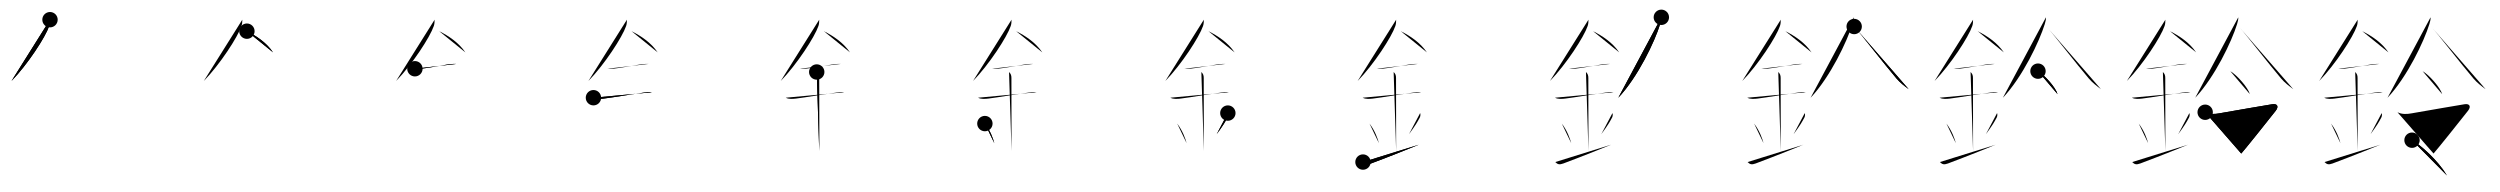 <svg class="stroke_order_diagram--svg_container_for_5186629cd5dda79658000b4f" style="height: 100px; width: 1300px;" viewbox="0 0 1300 100"><desc>Created with Snap</desc><defs></defs><line class="stroke_order_diagram--bounding_box" x1="1" x2="1299" y1="1" y2="1"></line><line class="stroke_order_diagram--bounding_box" x1="1" x2="1" y1="1" y2="99"></line><line class="stroke_order_diagram--bounding_box" x1="1" x2="1299" y1="99" y2="99"></line><line class="stroke_order_diagram--guide_line" x1="0" x2="1300" y1="50" y2="50"></line><line class="stroke_order_diagram--guide_line" x1="50" x2="50" y1="1" y2="99"></line><line class="stroke_order_diagram--bounding_box" x1="99" x2="99" y1="1" y2="99"></line><path class="stroke_order_diagram--current_path" d="M30,14.24c0,1.14-0.05,2.19-0.42,3.28c-1.92,5.7-11.22,20-19.61,28.6" id="kvg:09234-s1" kvg:type="㇒" transform="matrix(1,0,0,1,-4,-4)" xmlns:kvg="http://kanjivg.tagaini.net"></path><path class="stroke_order_diagram--current_path" d="M30,14.24c0,1.14-0.05,2.19-0.42,3.28c-1.92,5.7-11.22,20-19.61,28.6" id="Ske2b6bkvm" kvg:type="㇒" transform="matrix(1,0,0,1,-4,-4)" xmlns:kvg="http://kanjivg.tagaini.net"></path><circle class="stroke_order_diagram--path_start" cx="30" cy="14.24" r="4" transform="matrix(1,0,0,1,-4,-4)"></circle><line class="stroke_order_diagram--guide_line" x1="150" x2="150" y1="1" y2="99"></line><line class="stroke_order_diagram--bounding_box" x1="199" x2="199" y1="1" y2="99"></line><path class="stroke_order_diagram--existing_path" d="M30,14.24c0,1.14-0.05,2.19-0.42,3.28c-1.92,5.7-11.22,20-19.61,28.6" id="Ske2b6bkvp" kvg:type="㇒" transform="matrix(1,0,0,1,96,-4)" xmlns:kvg="http://kanjivg.tagaini.net"></path><path class="stroke_order_diagram--current_path" d="M32.39,20.21C37.38,22.75,42.5,26.12,46,31.25" id="kvg:09234-s2" kvg:type="㇔/㇏" transform="matrix(1,0,0,1,96,-4)" xmlns:kvg="http://kanjivg.tagaini.net"></path><path class="stroke_order_diagram--current_path" d="M32.39,20.21C37.38,22.75,42.5,26.12,46,31.25" id="Ske2b6bkvr" kvg:type="㇔/㇏" transform="matrix(1,0,0,1,96,-4)" xmlns:kvg="http://kanjivg.tagaini.net"></path><circle class="stroke_order_diagram--path_start" cx="32.39" cy="20.21" r="4" transform="matrix(1,0,0,1,96,-4)"></circle><line class="stroke_order_diagram--guide_line" x1="250" x2="250" y1="1" y2="99"></line><line class="stroke_order_diagram--bounding_box" x1="299" x2="299" y1="1" y2="99"></line><path class="stroke_order_diagram--existing_path" d="M30,14.24c0,1.14-0.05,2.19-0.42,3.28c-1.92,5.7-11.22,20-19.61,28.6" id="Ske2b6bkvu" kvg:type="㇒" transform="matrix(1,0,0,1,196,-4)" xmlns:kvg="http://kanjivg.tagaini.net"></path><path class="stroke_order_diagram--existing_path" d="M32.39,20.21C37.38,22.75,42.5,26.12,46,31.25" id="Ske2b6bkvv" kvg:type="㇔/㇏" transform="matrix(1,0,0,1,196,-4)" xmlns:kvg="http://kanjivg.tagaini.net"></path><path class="stroke_order_diagram--current_path" d="M19.75,39.75c1.41,0,2.22,0.08,3.63-0.08c3.72-0.42,9.05-1.41,14.01-2.24c1.22-0.2,2.62-0.18,3.86-0.18" id="kvg:09234-s3" kvg:type="㇐" transform="matrix(1,0,0,1,196,-4)" xmlns:kvg="http://kanjivg.tagaini.net"></path><path class="stroke_order_diagram--current_path" d="M19.75,39.75c1.41,0,2.22,0.08,3.63-0.08c3.72-0.42,9.05-1.41,14.01-2.24c1.22-0.2,2.62-0.18,3.86-0.18" id="Ske2b6bkvx" kvg:type="㇐" transform="matrix(1,0,0,1,196,-4)" xmlns:kvg="http://kanjivg.tagaini.net"></path><circle class="stroke_order_diagram--path_start" cx="19.75" cy="39.75" r="4" transform="matrix(1,0,0,1,196,-4)"></circle><line class="stroke_order_diagram--guide_line" x1="350" x2="350" y1="1" y2="99"></line><line class="stroke_order_diagram--bounding_box" x1="399" x2="399" y1="1" y2="99"></line><path class="stroke_order_diagram--existing_path" d="M30,14.24c0,1.14-0.05,2.19-0.42,3.28c-1.92,5.7-11.22,20-19.61,28.6" id="Ske2b6bkv10" kvg:type="㇒" transform="matrix(1,0,0,1,296,-4)" xmlns:kvg="http://kanjivg.tagaini.net"></path><path class="stroke_order_diagram--existing_path" d="M32.39,20.21C37.38,22.75,42.5,26.12,46,31.25" id="Ske2b6bkv11" kvg:type="㇔/㇏" transform="matrix(1,0,0,1,296,-4)" xmlns:kvg="http://kanjivg.tagaini.net"></path><path class="stroke_order_diagram--existing_path" d="M19.75,39.75c1.41,0,2.22,0.08,3.63-0.08c3.72-0.42,9.05-1.41,14.01-2.24c1.22-0.2,2.62-0.18,3.86-0.18" id="Ske2b6bkv12" kvg:type="㇐" transform="matrix(1,0,0,1,296,-4)" xmlns:kvg="http://kanjivg.tagaini.net"></path><path class="stroke_order_diagram--current_path" d="M12.59,54.81c1.49,0.82,3.72,0.64,5.31,0.45c5.45-0.67,14.01-2.19,20.35-3.02c1.5-0.2,3.27-0.65,4.77-0.26" id="kvg:09234-s4" kvg:type="㇐" transform="matrix(1,0,0,1,296,-4)" xmlns:kvg="http://kanjivg.tagaini.net"></path><path class="stroke_order_diagram--current_path" d="M12.59,54.81c1.49,0.82,3.72,0.64,5.31,0.45c5.45-0.67,14.01-2.19,20.35-3.02c1.5-0.2,3.27-0.65,4.77-0.26" id="Ske2b6bkv14" kvg:type="㇐" transform="matrix(1,0,0,1,296,-4)" xmlns:kvg="http://kanjivg.tagaini.net"></path><circle class="stroke_order_diagram--path_start" cx="12.59" cy="54.81" r="4" transform="matrix(1,0,0,1,296,-4)"></circle><line class="stroke_order_diagram--guide_line" x1="450" x2="450" y1="1" y2="99"></line><line class="stroke_order_diagram--bounding_box" x1="499" x2="499" y1="1" y2="99"></line><path class="stroke_order_diagram--existing_path" d="M30,14.24c0,1.14-0.05,2.19-0.42,3.28c-1.92,5.7-11.22,20-19.61,28.6" id="Ske2b6bkv17" kvg:type="㇒" transform="matrix(1,0,0,1,396,-4)" xmlns:kvg="http://kanjivg.tagaini.net"></path><path class="stroke_order_diagram--existing_path" d="M32.39,20.21C37.38,22.75,42.5,26.12,46,31.25" id="Ske2b6bkv18" kvg:type="㇔/㇏" transform="matrix(1,0,0,1,396,-4)" xmlns:kvg="http://kanjivg.tagaini.net"></path><path class="stroke_order_diagram--existing_path" d="M19.75,39.75c1.41,0,2.22,0.08,3.63-0.08c3.72-0.42,9.05-1.41,14.01-2.24c1.22-0.2,2.62-0.18,3.86-0.18" id="Ske2b6bkv19" kvg:type="㇐" transform="matrix(1,0,0,1,396,-4)" xmlns:kvg="http://kanjivg.tagaini.net"></path><path class="stroke_order_diagram--existing_path" d="M12.59,54.81c1.49,0.82,3.72,0.64,5.31,0.45c5.45-0.67,14.01-2.19,20.35-3.02c1.5-0.2,3.27-0.65,4.77-0.26" id="Ske2b6bkv1a" kvg:type="㇐" transform="matrix(1,0,0,1,396,-4)" xmlns:kvg="http://kanjivg.tagaini.net"></path><path class="stroke_order_diagram--current_path" d="M28.7,41.44c0.99,0.99,1.24,1.81,1.24,3.14c0,4.35,0.06,28.92,0.06,37.98" id="kvg:09234-s5" kvg:type="㇑a" transform="matrix(1,0,0,1,396,-4)" xmlns:kvg="http://kanjivg.tagaini.net"></path><path class="stroke_order_diagram--current_path" d="M28.7,41.44c0.99,0.99,1.24,1.81,1.24,3.14c0,4.35,0.06,28.92,0.06,37.98" id="Ske2b6bkv1c" kvg:type="㇑a" transform="matrix(1,0,0,1,396,-4)" xmlns:kvg="http://kanjivg.tagaini.net"></path><circle class="stroke_order_diagram--path_start" cx="28.7" cy="41.44" r="4" transform="matrix(1,0,0,1,396,-4)"></circle><line class="stroke_order_diagram--guide_line" x1="550" x2="550" y1="1" y2="99"></line><line class="stroke_order_diagram--bounding_box" x1="599" x2="599" y1="1" y2="99"></line><path class="stroke_order_diagram--existing_path" d="M30,14.24c0,1.14-0.05,2.19-0.42,3.28c-1.92,5.7-11.22,20-19.61,28.6" id="Ske2b6bkv1f" kvg:type="㇒" transform="matrix(1,0,0,1,496,-4)" xmlns:kvg="http://kanjivg.tagaini.net"></path><path class="stroke_order_diagram--existing_path" d="M32.39,20.21C37.38,22.75,42.5,26.12,46,31.25" id="Ske2b6bkv1g" kvg:type="㇔/㇏" transform="matrix(1,0,0,1,496,-4)" xmlns:kvg="http://kanjivg.tagaini.net"></path><path class="stroke_order_diagram--existing_path" d="M19.75,39.75c1.41,0,2.22,0.08,3.63-0.08c3.72-0.42,9.05-1.41,14.01-2.24c1.22-0.2,2.62-0.18,3.86-0.18" id="Ske2b6bkv1h" kvg:type="㇐" transform="matrix(1,0,0,1,496,-4)" xmlns:kvg="http://kanjivg.tagaini.net"></path><path class="stroke_order_diagram--existing_path" d="M12.59,54.81c1.49,0.82,3.72,0.64,5.31,0.45c5.45-0.67,14.01-2.19,20.35-3.02c1.5-0.2,3.27-0.65,4.77-0.26" id="Ske2b6bkv1i" kvg:type="㇐" transform="matrix(1,0,0,1,496,-4)" xmlns:kvg="http://kanjivg.tagaini.net"></path><path class="stroke_order_diagram--existing_path" d="M28.7,41.44c0.99,0.99,1.24,1.81,1.24,3.14c0,4.35,0.06,28.92,0.06,37.98" id="Ske2b6bkv1j" kvg:type="㇑a" transform="matrix(1,0,0,1,496,-4)" xmlns:kvg="http://kanjivg.tagaini.net"></path><path class="stroke_order_diagram--current_path" d="M16.14,68.26c2.9,3.82,4.31,7.96,4.9,10.19" id="kvg:09234-s6" kvg:type="㇔" transform="matrix(1,0,0,1,496,-4)" xmlns:kvg="http://kanjivg.tagaini.net"></path><path class="stroke_order_diagram--current_path" d="M16.14,68.26c2.9,3.82,4.31,7.96,4.9,10.19" id="Ske2b6bkv1l" kvg:type="㇔" transform="matrix(1,0,0,1,496,-4)" xmlns:kvg="http://kanjivg.tagaini.net"></path><circle class="stroke_order_diagram--path_start" cx="16.14" cy="68.26" r="4" transform="matrix(1,0,0,1,496,-4)"></circle><line class="stroke_order_diagram--guide_line" x1="650" x2="650" y1="1" y2="99"></line><line class="stroke_order_diagram--bounding_box" x1="699" x2="699" y1="1" y2="99"></line><path class="stroke_order_diagram--existing_path" d="M30,14.24c0,1.14-0.05,2.19-0.42,3.28c-1.92,5.7-11.22,20-19.61,28.6" id="Ske2b6bkv1o" kvg:type="㇒" transform="matrix(1,0,0,1,596,-4)" xmlns:kvg="http://kanjivg.tagaini.net"></path><path class="stroke_order_diagram--existing_path" d="M32.39,20.21C37.38,22.75,42.5,26.12,46,31.25" id="Ske2b6bkv1p" kvg:type="㇔/㇏" transform="matrix(1,0,0,1,596,-4)" xmlns:kvg="http://kanjivg.tagaini.net"></path><path class="stroke_order_diagram--existing_path" d="M19.75,39.75c1.41,0,2.22,0.08,3.63-0.08c3.72-0.42,9.05-1.41,14.01-2.24c1.22-0.2,2.62-0.18,3.86-0.18" id="Ske2b6bkv1q" kvg:type="㇐" transform="matrix(1,0,0,1,596,-4)" xmlns:kvg="http://kanjivg.tagaini.net"></path><path class="stroke_order_diagram--existing_path" d="M12.59,54.81c1.49,0.82,3.72,0.64,5.31,0.45c5.45-0.67,14.01-2.19,20.35-3.02c1.5-0.2,3.27-0.65,4.77-0.26" id="Ske2b6bkv1r" kvg:type="㇐" transform="matrix(1,0,0,1,596,-4)" xmlns:kvg="http://kanjivg.tagaini.net"></path><path class="stroke_order_diagram--existing_path" d="M28.7,41.44c0.99,0.99,1.24,1.81,1.24,3.14c0,4.35,0.06,28.92,0.06,37.98" id="Ske2b6bkv1s" kvg:type="㇑a" transform="matrix(1,0,0,1,596,-4)" xmlns:kvg="http://kanjivg.tagaini.net"></path><path class="stroke_order_diagram--existing_path" d="M16.14,68.26c2.9,3.82,4.31,7.96,4.9,10.19" id="Ske2b6bkv1t" kvg:type="㇔" transform="matrix(1,0,0,1,596,-4)" xmlns:kvg="http://kanjivg.tagaini.net"></path><path class="stroke_order_diagram--current_path" d="M42.48,62.8c0.28,0.69,0.1,1.77-0.18,2.29c-1.29,2.41-2.04,3.78-5.63,8.69" id="kvg:09234-s7" kvg:type="㇒" transform="matrix(1,0,0,1,596,-4)" xmlns:kvg="http://kanjivg.tagaini.net"></path><path class="stroke_order_diagram--current_path" d="M42.48,62.8c0.28,0.69,0.1,1.77-0.18,2.29c-1.29,2.41-2.04,3.78-5.63,8.69" id="Ske2b6bkv1v" kvg:type="㇒" transform="matrix(1,0,0,1,596,-4)" xmlns:kvg="http://kanjivg.tagaini.net"></path><circle class="stroke_order_diagram--path_start" cx="42.48" cy="62.8" r="4" transform="matrix(1,0,0,1,596,-4)"></circle><line class="stroke_order_diagram--guide_line" x1="750" x2="750" y1="1" y2="99"></line><line class="stroke_order_diagram--bounding_box" x1="799" x2="799" y1="1" y2="99"></line><path class="stroke_order_diagram--existing_path" d="M30,14.24c0,1.14-0.05,2.19-0.42,3.28c-1.92,5.7-11.22,20-19.61,28.6" id="Ske2b6bkv1y" kvg:type="㇒" transform="matrix(1,0,0,1,696,-4)" xmlns:kvg="http://kanjivg.tagaini.net"></path><path class="stroke_order_diagram--existing_path" d="M32.39,20.21C37.38,22.75,42.5,26.12,46,31.25" id="Ske2b6bkv1z" kvg:type="㇔/㇏" transform="matrix(1,0,0,1,696,-4)" xmlns:kvg="http://kanjivg.tagaini.net"></path><path class="stroke_order_diagram--existing_path" d="M19.75,39.75c1.41,0,2.22,0.08,3.63-0.08c3.72-0.42,9.05-1.41,14.01-2.24c1.22-0.2,2.62-0.18,3.86-0.18" id="Ske2b6bkv20" kvg:type="㇐" transform="matrix(1,0,0,1,696,-4)" xmlns:kvg="http://kanjivg.tagaini.net"></path><path class="stroke_order_diagram--existing_path" d="M12.59,54.81c1.49,0.82,3.72,0.64,5.31,0.45c5.45-0.67,14.01-2.19,20.35-3.02c1.5-0.2,3.27-0.65,4.77-0.26" id="Ske2b6bkv21" kvg:type="㇐" transform="matrix(1,0,0,1,696,-4)" xmlns:kvg="http://kanjivg.tagaini.net"></path><path class="stroke_order_diagram--existing_path" d="M28.7,41.44c0.99,0.99,1.24,1.81,1.24,3.14c0,4.35,0.06,28.92,0.06,37.98" id="Ske2b6bkv22" kvg:type="㇑a" transform="matrix(1,0,0,1,696,-4)" xmlns:kvg="http://kanjivg.tagaini.net"></path><path class="stroke_order_diagram--existing_path" d="M16.14,68.26c2.9,3.82,4.31,7.96,4.9,10.19" id="Ske2b6bkv23" kvg:type="㇔" transform="matrix(1,0,0,1,696,-4)" xmlns:kvg="http://kanjivg.tagaini.net"></path><path class="stroke_order_diagram--existing_path" d="M42.48,62.8c0.28,0.69,0.1,1.77-0.18,2.29c-1.29,2.41-2.04,3.78-5.63,8.69" id="Ske2b6bkv24" kvg:type="㇒" transform="matrix(1,0,0,1,696,-4)" xmlns:kvg="http://kanjivg.tagaini.net"></path><path class="stroke_order_diagram--current_path" d="M12.75,88.27c1.24,1.24,2.12,1.48,4.18,0.74c1.29-0.47,12.32-4.63,24.82-9.76" id="kvg:09234-s8" kvg:type="㇀/㇐" transform="matrix(1,0,0,1,696,-4)" xmlns:kvg="http://kanjivg.tagaini.net"></path><path class="stroke_order_diagram--current_path" d="M12.75,88.27c1.24,1.24,2.12,1.48,4.18,0.74c1.29-0.47,12.32-4.63,24.82-9.76" id="Ske2b6bkv26" kvg:type="㇀/㇐" transform="matrix(1,0,0,1,696,-4)" xmlns:kvg="http://kanjivg.tagaini.net"></path><circle class="stroke_order_diagram--path_start" cx="12.75" cy="88.27" r="4" transform="matrix(1,0,0,1,696,-4)"></circle><line class="stroke_order_diagram--guide_line" x1="850" x2="850" y1="1" y2="99"></line><line class="stroke_order_diagram--bounding_box" x1="899" x2="899" y1="1" y2="99"></line><path class="stroke_order_diagram--existing_path" d="M30,14.24c0,1.14-0.05,2.19-0.42,3.28c-1.92,5.7-11.22,20-19.61,28.6" id="Ske2b6bkv29" kvg:type="㇒" transform="matrix(1,0,0,1,796,-4)" xmlns:kvg="http://kanjivg.tagaini.net"></path><path class="stroke_order_diagram--existing_path" d="M32.39,20.21C37.38,22.75,42.5,26.12,46,31.25" id="Ske2b6bkv2a" kvg:type="㇔/㇏" transform="matrix(1,0,0,1,796,-4)" xmlns:kvg="http://kanjivg.tagaini.net"></path><path class="stroke_order_diagram--existing_path" d="M19.75,39.75c1.41,0,2.22,0.08,3.63-0.08c3.72-0.42,9.05-1.41,14.01-2.24c1.22-0.2,2.62-0.18,3.86-0.18" id="Ske2b6bkv2b" kvg:type="㇐" transform="matrix(1,0,0,1,796,-4)" xmlns:kvg="http://kanjivg.tagaini.net"></path><path class="stroke_order_diagram--existing_path" d="M12.59,54.81c1.49,0.82,3.72,0.64,5.31,0.45c5.45-0.67,14.01-2.19,20.35-3.02c1.5-0.2,3.27-0.65,4.77-0.26" id="Ske2b6bkv2c" kvg:type="㇐" transform="matrix(1,0,0,1,796,-4)" xmlns:kvg="http://kanjivg.tagaini.net"></path><path class="stroke_order_diagram--existing_path" d="M28.7,41.44c0.99,0.99,1.24,1.81,1.24,3.14c0,4.35,0.06,28.92,0.06,37.98" id="Ske2b6bkv2d" kvg:type="㇑a" transform="matrix(1,0,0,1,796,-4)" xmlns:kvg="http://kanjivg.tagaini.net"></path><path class="stroke_order_diagram--existing_path" d="M16.14,68.26c2.9,3.82,4.31,7.96,4.9,10.19" id="Ske2b6bkv2e" kvg:type="㇔" transform="matrix(1,0,0,1,796,-4)" xmlns:kvg="http://kanjivg.tagaini.net"></path><path class="stroke_order_diagram--existing_path" d="M42.48,62.8c0.28,0.69,0.1,1.77-0.18,2.29c-1.29,2.41-2.04,3.78-5.63,8.69" id="Ske2b6bkv2f" kvg:type="㇒" transform="matrix(1,0,0,1,796,-4)" xmlns:kvg="http://kanjivg.tagaini.net"></path><path class="stroke_order_diagram--existing_path" d="M12.75,88.27c1.24,1.24,2.12,1.48,4.18,0.74c1.29-0.47,12.32-4.63,24.82-9.76" id="Ske2b6bkv2g" kvg:type="㇀/㇐" transform="matrix(1,0,0,1,796,-4)" xmlns:kvg="http://kanjivg.tagaini.net"></path><path class="stroke_order_diagram--current_path" d="M67.9,13c0.07,1.01-0.2,2.16-0.64,3.57C64.5,25.5,55.75,44,45.5,54.85" id="kvg:09234-s9" kvg:type="㇒" transform="matrix(1,0,0,1,796,-4)" xmlns:kvg="http://kanjivg.tagaini.net"></path><path class="stroke_order_diagram--current_path" d="M67.9,13c0.07,1.01-0.2,2.16-0.64,3.57C64.5,25.5,55.75,44,45.5,54.85" id="Ske2b6bkv2i" kvg:type="㇒" transform="matrix(1,0,0,1,796,-4)" xmlns:kvg="http://kanjivg.tagaini.net"></path><circle class="stroke_order_diagram--path_start" cx="67.9" cy="13" r="4" transform="matrix(1,0,0,1,796,-4)"></circle><line class="stroke_order_diagram--guide_line" x1="950" x2="950" y1="1" y2="99"></line><line class="stroke_order_diagram--bounding_box" x1="999" x2="999" y1="1" y2="99"></line><path class="stroke_order_diagram--existing_path" d="M30,14.24c0,1.14-0.05,2.19-0.42,3.28c-1.92,5.7-11.22,20-19.61,28.6" id="Ske2b6bkv2l" kvg:type="㇒" transform="matrix(1,0,0,1,896,-4)" xmlns:kvg="http://kanjivg.tagaini.net"></path><path class="stroke_order_diagram--existing_path" d="M32.39,20.21C37.38,22.75,42.5,26.12,46,31.25" id="Ske2b6bkv2m" kvg:type="㇔/㇏" transform="matrix(1,0,0,1,896,-4)" xmlns:kvg="http://kanjivg.tagaini.net"></path><path class="stroke_order_diagram--existing_path" d="M19.75,39.75c1.41,0,2.22,0.08,3.63-0.08c3.72-0.42,9.05-1.41,14.01-2.24c1.22-0.2,2.62-0.18,3.86-0.18" id="Ske2b6bkv2n" kvg:type="㇐" transform="matrix(1,0,0,1,896,-4)" xmlns:kvg="http://kanjivg.tagaini.net"></path><path class="stroke_order_diagram--existing_path" d="M12.59,54.81c1.49,0.82,3.72,0.64,5.31,0.45c5.45-0.67,14.01-2.19,20.35-3.02c1.5-0.2,3.27-0.65,4.77-0.26" id="Ske2b6bkv2o" kvg:type="㇐" transform="matrix(1,0,0,1,896,-4)" xmlns:kvg="http://kanjivg.tagaini.net"></path><path class="stroke_order_diagram--existing_path" d="M28.7,41.44c0.99,0.99,1.24,1.81,1.24,3.14c0,4.35,0.06,28.92,0.06,37.98" id="Ske2b6bkv2p" kvg:type="㇑a" transform="matrix(1,0,0,1,896,-4)" xmlns:kvg="http://kanjivg.tagaini.net"></path><path class="stroke_order_diagram--existing_path" d="M16.14,68.26c2.9,3.82,4.31,7.96,4.9,10.19" id="Ske2b6bkv2q" kvg:type="㇔" transform="matrix(1,0,0,1,896,-4)" xmlns:kvg="http://kanjivg.tagaini.net"></path><path class="stroke_order_diagram--existing_path" d="M42.48,62.8c0.28,0.69,0.1,1.77-0.18,2.29c-1.29,2.41-2.04,3.78-5.63,8.69" id="Ske2b6bkv2r" kvg:type="㇒" transform="matrix(1,0,0,1,896,-4)" xmlns:kvg="http://kanjivg.tagaini.net"></path><path class="stroke_order_diagram--existing_path" d="M12.75,88.27c1.24,1.24,2.12,1.48,4.18,0.74c1.29-0.47,12.32-4.63,24.82-9.76" id="Ske2b6bkv2s" kvg:type="㇀/㇐" transform="matrix(1,0,0,1,896,-4)" xmlns:kvg="http://kanjivg.tagaini.net"></path><path class="stroke_order_diagram--existing_path" d="M67.9,13c0.07,1.01-0.2,2.16-0.64,3.57C64.5,25.5,55.75,44,45.5,54.85" id="Ske2b6bkv2t" kvg:type="㇒" transform="matrix(1,0,0,1,896,-4)" xmlns:kvg="http://kanjivg.tagaini.net"></path><path class="stroke_order_diagram--current_path" d="M68.17,17.79c3.99,4.43,15.65,19.54,21.95,26.96c1.93,2.27,4.04,3.86,6.38,5.62" id="kvg:09234-s10" kvg:type="㇏" transform="matrix(1,0,0,1,896,-4)" xmlns:kvg="http://kanjivg.tagaini.net"></path><path class="stroke_order_diagram--current_path" d="M68.17,17.79c3.99,4.43,15.65,19.54,21.95,26.96c1.93,2.27,4.04,3.86,6.38,5.62" id="Ske2b6bkv2v" kvg:type="㇏" transform="matrix(1,0,0,1,896,-4)" xmlns:kvg="http://kanjivg.tagaini.net"></path><circle class="stroke_order_diagram--path_start" cx="68.17" cy="17.79" r="4" transform="matrix(1,0,0,1,896,-4)"></circle><line class="stroke_order_diagram--guide_line" x1="1050" x2="1050" y1="1" y2="99"></line><line class="stroke_order_diagram--bounding_box" x1="1099" x2="1099" y1="1" y2="99"></line><path class="stroke_order_diagram--existing_path" d="M30,14.24c0,1.14-0.05,2.19-0.42,3.28c-1.92,5.7-11.22,20-19.61,28.6" id="Ske2b6bkv2y" kvg:type="㇒" transform="matrix(1,0,0,1,996,-4)" xmlns:kvg="http://kanjivg.tagaini.net"></path><path class="stroke_order_diagram--existing_path" d="M32.39,20.21C37.38,22.75,42.5,26.12,46,31.25" id="Ske2b6bkv2z" kvg:type="㇔/㇏" transform="matrix(1,0,0,1,996,-4)" xmlns:kvg="http://kanjivg.tagaini.net"></path><path class="stroke_order_diagram--existing_path" d="M19.75,39.75c1.41,0,2.22,0.08,3.63-0.08c3.72-0.42,9.05-1.41,14.01-2.24c1.22-0.2,2.62-0.18,3.86-0.18" id="Ske2b6bkv30" kvg:type="㇐" transform="matrix(1,0,0,1,996,-4)" xmlns:kvg="http://kanjivg.tagaini.net"></path><path class="stroke_order_diagram--existing_path" d="M12.59,54.81c1.49,0.82,3.72,0.64,5.31,0.45c5.45-0.67,14.01-2.19,20.35-3.02c1.5-0.2,3.27-0.65,4.77-0.26" id="Ske2b6bkv31" kvg:type="㇐" transform="matrix(1,0,0,1,996,-4)" xmlns:kvg="http://kanjivg.tagaini.net"></path><path class="stroke_order_diagram--existing_path" d="M28.7,41.44c0.99,0.99,1.24,1.81,1.24,3.14c0,4.35,0.06,28.92,0.06,37.98" id="Ske2b6bkv32" kvg:type="㇑a" transform="matrix(1,0,0,1,996,-4)" xmlns:kvg="http://kanjivg.tagaini.net"></path><path class="stroke_order_diagram--existing_path" d="M16.14,68.26c2.9,3.82,4.31,7.96,4.9,10.19" id="Ske2b6bkv33" kvg:type="㇔" transform="matrix(1,0,0,1,996,-4)" xmlns:kvg="http://kanjivg.tagaini.net"></path><path class="stroke_order_diagram--existing_path" d="M42.48,62.8c0.28,0.69,0.1,1.77-0.18,2.29c-1.29,2.41-2.04,3.78-5.63,8.69" id="Ske2b6bkv34" kvg:type="㇒" transform="matrix(1,0,0,1,996,-4)" xmlns:kvg="http://kanjivg.tagaini.net"></path><path class="stroke_order_diagram--existing_path" d="M12.75,88.27c1.24,1.24,2.12,1.48,4.18,0.74c1.29-0.47,12.32-4.63,24.82-9.76" id="Ske2b6bkv35" kvg:type="㇀/㇐" transform="matrix(1,0,0,1,996,-4)" xmlns:kvg="http://kanjivg.tagaini.net"></path><path class="stroke_order_diagram--existing_path" d="M67.9,13c0.07,1.01-0.2,2.16-0.64,3.57C64.5,25.5,55.75,44,45.5,54.85" id="Ske2b6bkv36" kvg:type="㇒" transform="matrix(1,0,0,1,996,-4)" xmlns:kvg="http://kanjivg.tagaini.net"></path><path class="stroke_order_diagram--existing_path" d="M68.17,17.79c3.99,4.43,15.65,19.54,21.95,26.96c1.93,2.27,4.04,3.86,6.38,5.62" id="Ske2b6bkv37" kvg:type="㇏" transform="matrix(1,0,0,1,996,-4)" xmlns:kvg="http://kanjivg.tagaini.net"></path><path class="stroke_order_diagram--current_path" d="M63.75,41c3.6,2.11,9.29,8.68,10.19,11.97" id="kvg:09234-s11" kvg:type="㇔" transform="matrix(1,0,0,1,996,-4)" xmlns:kvg="http://kanjivg.tagaini.net"></path><path class="stroke_order_diagram--current_path" d="M63.75,41c3.6,2.11,9.29,8.68,10.19,11.97" id="Ske2b6bkv39" kvg:type="㇔" transform="matrix(1,0,0,1,996,-4)" xmlns:kvg="http://kanjivg.tagaini.net"></path><circle class="stroke_order_diagram--path_start" cx="63.75" cy="41" r="4" transform="matrix(1,0,0,1,996,-4)"></circle><line class="stroke_order_diagram--guide_line" x1="1150" x2="1150" y1="1" y2="99"></line><line class="stroke_order_diagram--bounding_box" x1="1199" x2="1199" y1="1" y2="99"></line><path class="stroke_order_diagram--existing_path" d="M30,14.24c0,1.14-0.05,2.19-0.42,3.28c-1.92,5.7-11.22,20-19.61,28.6" id="Ske2b6bkv3c" kvg:type="㇒" transform="matrix(1,0,0,1,1096,-4)" xmlns:kvg="http://kanjivg.tagaini.net"></path><path class="stroke_order_diagram--existing_path" d="M32.39,20.21C37.38,22.75,42.5,26.12,46,31.25" id="Ske2b6bkv3d" kvg:type="㇔/㇏" transform="matrix(1,0,0,1,1096,-4)" xmlns:kvg="http://kanjivg.tagaini.net"></path><path class="stroke_order_diagram--existing_path" d="M19.75,39.75c1.41,0,2.22,0.08,3.63-0.08c3.72-0.42,9.05-1.41,14.01-2.24c1.22-0.2,2.62-0.18,3.86-0.18" id="Ske2b6bkv3e" kvg:type="㇐" transform="matrix(1,0,0,1,1096,-4)" xmlns:kvg="http://kanjivg.tagaini.net"></path><path class="stroke_order_diagram--existing_path" d="M12.59,54.81c1.49,0.82,3.72,0.64,5.31,0.45c5.45-0.67,14.01-2.19,20.35-3.02c1.5-0.2,3.27-0.65,4.77-0.26" id="Ske2b6bkv3f" kvg:type="㇐" transform="matrix(1,0,0,1,1096,-4)" xmlns:kvg="http://kanjivg.tagaini.net"></path><path class="stroke_order_diagram--existing_path" d="M28.7,41.44c0.99,0.99,1.24,1.81,1.24,3.14c0,4.35,0.06,28.92,0.06,37.98" id="Ske2b6bkv3g" kvg:type="㇑a" transform="matrix(1,0,0,1,1096,-4)" xmlns:kvg="http://kanjivg.tagaini.net"></path><path class="stroke_order_diagram--existing_path" d="M16.14,68.26c2.9,3.82,4.31,7.96,4.9,10.19" id="Ske2b6bkv3h" kvg:type="㇔" transform="matrix(1,0,0,1,1096,-4)" xmlns:kvg="http://kanjivg.tagaini.net"></path><path class="stroke_order_diagram--existing_path" d="M42.48,62.8c0.28,0.69,0.1,1.77-0.18,2.29c-1.29,2.41-2.04,3.78-5.63,8.69" id="Ske2b6bkv3i" kvg:type="㇒" transform="matrix(1,0,0,1,1096,-4)" xmlns:kvg="http://kanjivg.tagaini.net"></path><path class="stroke_order_diagram--existing_path" d="M12.75,88.27c1.24,1.24,2.12,1.48,4.18,0.74c1.29-0.47,12.32-4.63,24.82-9.76" id="Ske2b6bkv3j" kvg:type="㇀/㇐" transform="matrix(1,0,0,1,1096,-4)" xmlns:kvg="http://kanjivg.tagaini.net"></path><path class="stroke_order_diagram--existing_path" d="M67.9,13c0.07,1.01-0.2,2.16-0.64,3.57C64.5,25.5,55.75,44,45.5,54.85" id="Ske2b6bkv3k" kvg:type="㇒" transform="matrix(1,0,0,1,1096,-4)" xmlns:kvg="http://kanjivg.tagaini.net"></path><path class="stroke_order_diagram--existing_path" d="M68.17,17.79c3.99,4.43,15.65,19.54,21.95,26.96c1.93,2.27,4.04,3.86,6.38,5.62" id="Ske2b6bkv3l" kvg:type="㇏" transform="matrix(1,0,0,1,1096,-4)" xmlns:kvg="http://kanjivg.tagaini.net"></path><path class="stroke_order_diagram--existing_path" d="M63.75,41c3.6,2.11,9.29,8.68,10.19,11.97" id="Ske2b6bkv3m" kvg:type="㇔" transform="matrix(1,0,0,1,1096,-4)" xmlns:kvg="http://kanjivg.tagaini.net"></path><path class="stroke_order_diagram--current_path" d="M50.69,62.37c2.43,1.18,4.95,1.01,7.44,0.55c7.5-1.38,25.27-4.34,27.39-4.71c2.54-0.44,3.68,1.04,1.85,3.38c-4.28,5.48-16.32,20.49-17.93,22.25" id="kvg:09234-s12" kvg:type="㇇/㇆" transform="matrix(1,0,0,1,1096,-4)" xmlns:kvg="http://kanjivg.tagaini.net"></path><path class="stroke_order_diagram--current_path" d="M50.69,62.37c2.43,1.18,4.95,1.01,7.44,0.55c7.5-1.38,25.27-4.34,27.39-4.71c2.54-0.44,3.68,1.04,1.85,3.38c-4.28,5.48-16.32,20.49-17.93,22.25" id="Ske2b6bkv3o" kvg:type="㇇/㇆" transform="matrix(1,0,0,1,1096,-4)" xmlns:kvg="http://kanjivg.tagaini.net"></path><circle class="stroke_order_diagram--path_start" cx="50.69" cy="62.37" r="4" transform="matrix(1,0,0,1,1096,-4)"></circle><line class="stroke_order_diagram--guide_line" x1="1250" x2="1250" y1="1" y2="99"></line><line class="stroke_order_diagram--bounding_box" x1="1299" x2="1299" y1="1" y2="99"></line><path class="stroke_order_diagram--existing_path" d="M30,14.24c0,1.14-0.05,2.19-0.42,3.28c-1.92,5.7-11.22,20-19.61,28.6" id="Ske2b6bkv3r" kvg:type="㇒" transform="matrix(1,0,0,1,1196,-4)" xmlns:kvg="http://kanjivg.tagaini.net"></path><path class="stroke_order_diagram--existing_path" d="M32.39,20.21C37.38,22.75,42.5,26.12,46,31.25" id="Ske2b6bkv3s" kvg:type="㇔/㇏" transform="matrix(1,0,0,1,1196,-4)" xmlns:kvg="http://kanjivg.tagaini.net"></path><path class="stroke_order_diagram--existing_path" d="M19.75,39.75c1.41,0,2.22,0.08,3.63-0.08c3.72-0.42,9.05-1.41,14.01-2.24c1.22-0.2,2.62-0.18,3.86-0.18" id="Ske2b6bkv3t" kvg:type="㇐" transform="matrix(1,0,0,1,1196,-4)" xmlns:kvg="http://kanjivg.tagaini.net"></path><path class="stroke_order_diagram--existing_path" d="M12.59,54.81c1.49,0.82,3.72,0.64,5.31,0.45c5.45-0.67,14.01-2.19,20.35-3.02c1.5-0.2,3.27-0.65,4.77-0.26" id="Ske2b6bkv3u" kvg:type="㇐" transform="matrix(1,0,0,1,1196,-4)" xmlns:kvg="http://kanjivg.tagaini.net"></path><path class="stroke_order_diagram--existing_path" d="M28.7,41.44c0.99,0.99,1.24,1.81,1.24,3.14c0,4.35,0.06,28.92,0.06,37.98" id="Ske2b6bkv3v" kvg:type="㇑a" transform="matrix(1,0,0,1,1196,-4)" xmlns:kvg="http://kanjivg.tagaini.net"></path><path class="stroke_order_diagram--existing_path" d="M16.14,68.26c2.9,3.82,4.31,7.96,4.9,10.19" id="Ske2b6bkv3w" kvg:type="㇔" transform="matrix(1,0,0,1,1196,-4)" xmlns:kvg="http://kanjivg.tagaini.net"></path><path class="stroke_order_diagram--existing_path" d="M42.48,62.8c0.28,0.69,0.1,1.77-0.18,2.29c-1.29,2.41-2.04,3.78-5.63,8.69" id="Ske2b6bkv3x" kvg:type="㇒" transform="matrix(1,0,0,1,1196,-4)" xmlns:kvg="http://kanjivg.tagaini.net"></path><path class="stroke_order_diagram--existing_path" d="M12.75,88.27c1.24,1.24,2.12,1.48,4.18,0.74c1.29-0.47,12.32-4.63,24.82-9.76" id="Ske2b6bkv3y" kvg:type="㇀/㇐" transform="matrix(1,0,0,1,1196,-4)" xmlns:kvg="http://kanjivg.tagaini.net"></path><path class="stroke_order_diagram--existing_path" d="M67.9,13c0.07,1.01-0.2,2.16-0.64,3.57C64.5,25.5,55.75,44,45.5,54.85" id="Ske2b6bkv3z" kvg:type="㇒" transform="matrix(1,0,0,1,1196,-4)" xmlns:kvg="http://kanjivg.tagaini.net"></path><path class="stroke_order_diagram--existing_path" d="M68.17,17.79c3.99,4.43,15.65,19.54,21.95,26.96c1.93,2.27,4.04,3.86,6.38,5.62" id="Ske2b6bkv40" kvg:type="㇏" transform="matrix(1,0,0,1,1196,-4)" xmlns:kvg="http://kanjivg.tagaini.net"></path><path class="stroke_order_diagram--existing_path" d="M63.75,41c3.6,2.11,9.29,8.68,10.19,11.97" id="Ske2b6bkv41" kvg:type="㇔" transform="matrix(1,0,0,1,1196,-4)" xmlns:kvg="http://kanjivg.tagaini.net"></path><path class="stroke_order_diagram--existing_path" d="M50.69,62.37c2.43,1.18,4.95,1.01,7.44,0.55c7.5-1.38,25.27-4.34,27.39-4.71c2.54-0.44,3.68,1.04,1.85,3.38c-4.28,5.48-16.32,20.49-17.93,22.25" id="Ske2b6bkv42" kvg:type="㇇/㇆" transform="matrix(1,0,0,1,1196,-4)" xmlns:kvg="http://kanjivg.tagaini.net"></path><path class="stroke_order_diagram--current_path" d="M58.25,76.9c4.48,2.52,13.25,10.22,18.17,18.35" id="kvg:09234-s13" kvg:type="㇔/㇑" transform="matrix(1,0,0,1,1196,-4)" xmlns:kvg="http://kanjivg.tagaini.net"></path><path class="stroke_order_diagram--current_path" d="M58.25,76.9c4.48,2.52,13.25,10.22,18.17,18.35" id="Ske2b6bkv44" kvg:type="㇔/㇑" transform="matrix(1,0,0,1,1196,-4)" xmlns:kvg="http://kanjivg.tagaini.net"></path><circle class="stroke_order_diagram--path_start" cx="58.25" cy="76.9" r="4" transform="matrix(1,0,0,1,1196,-4)"></circle></svg>